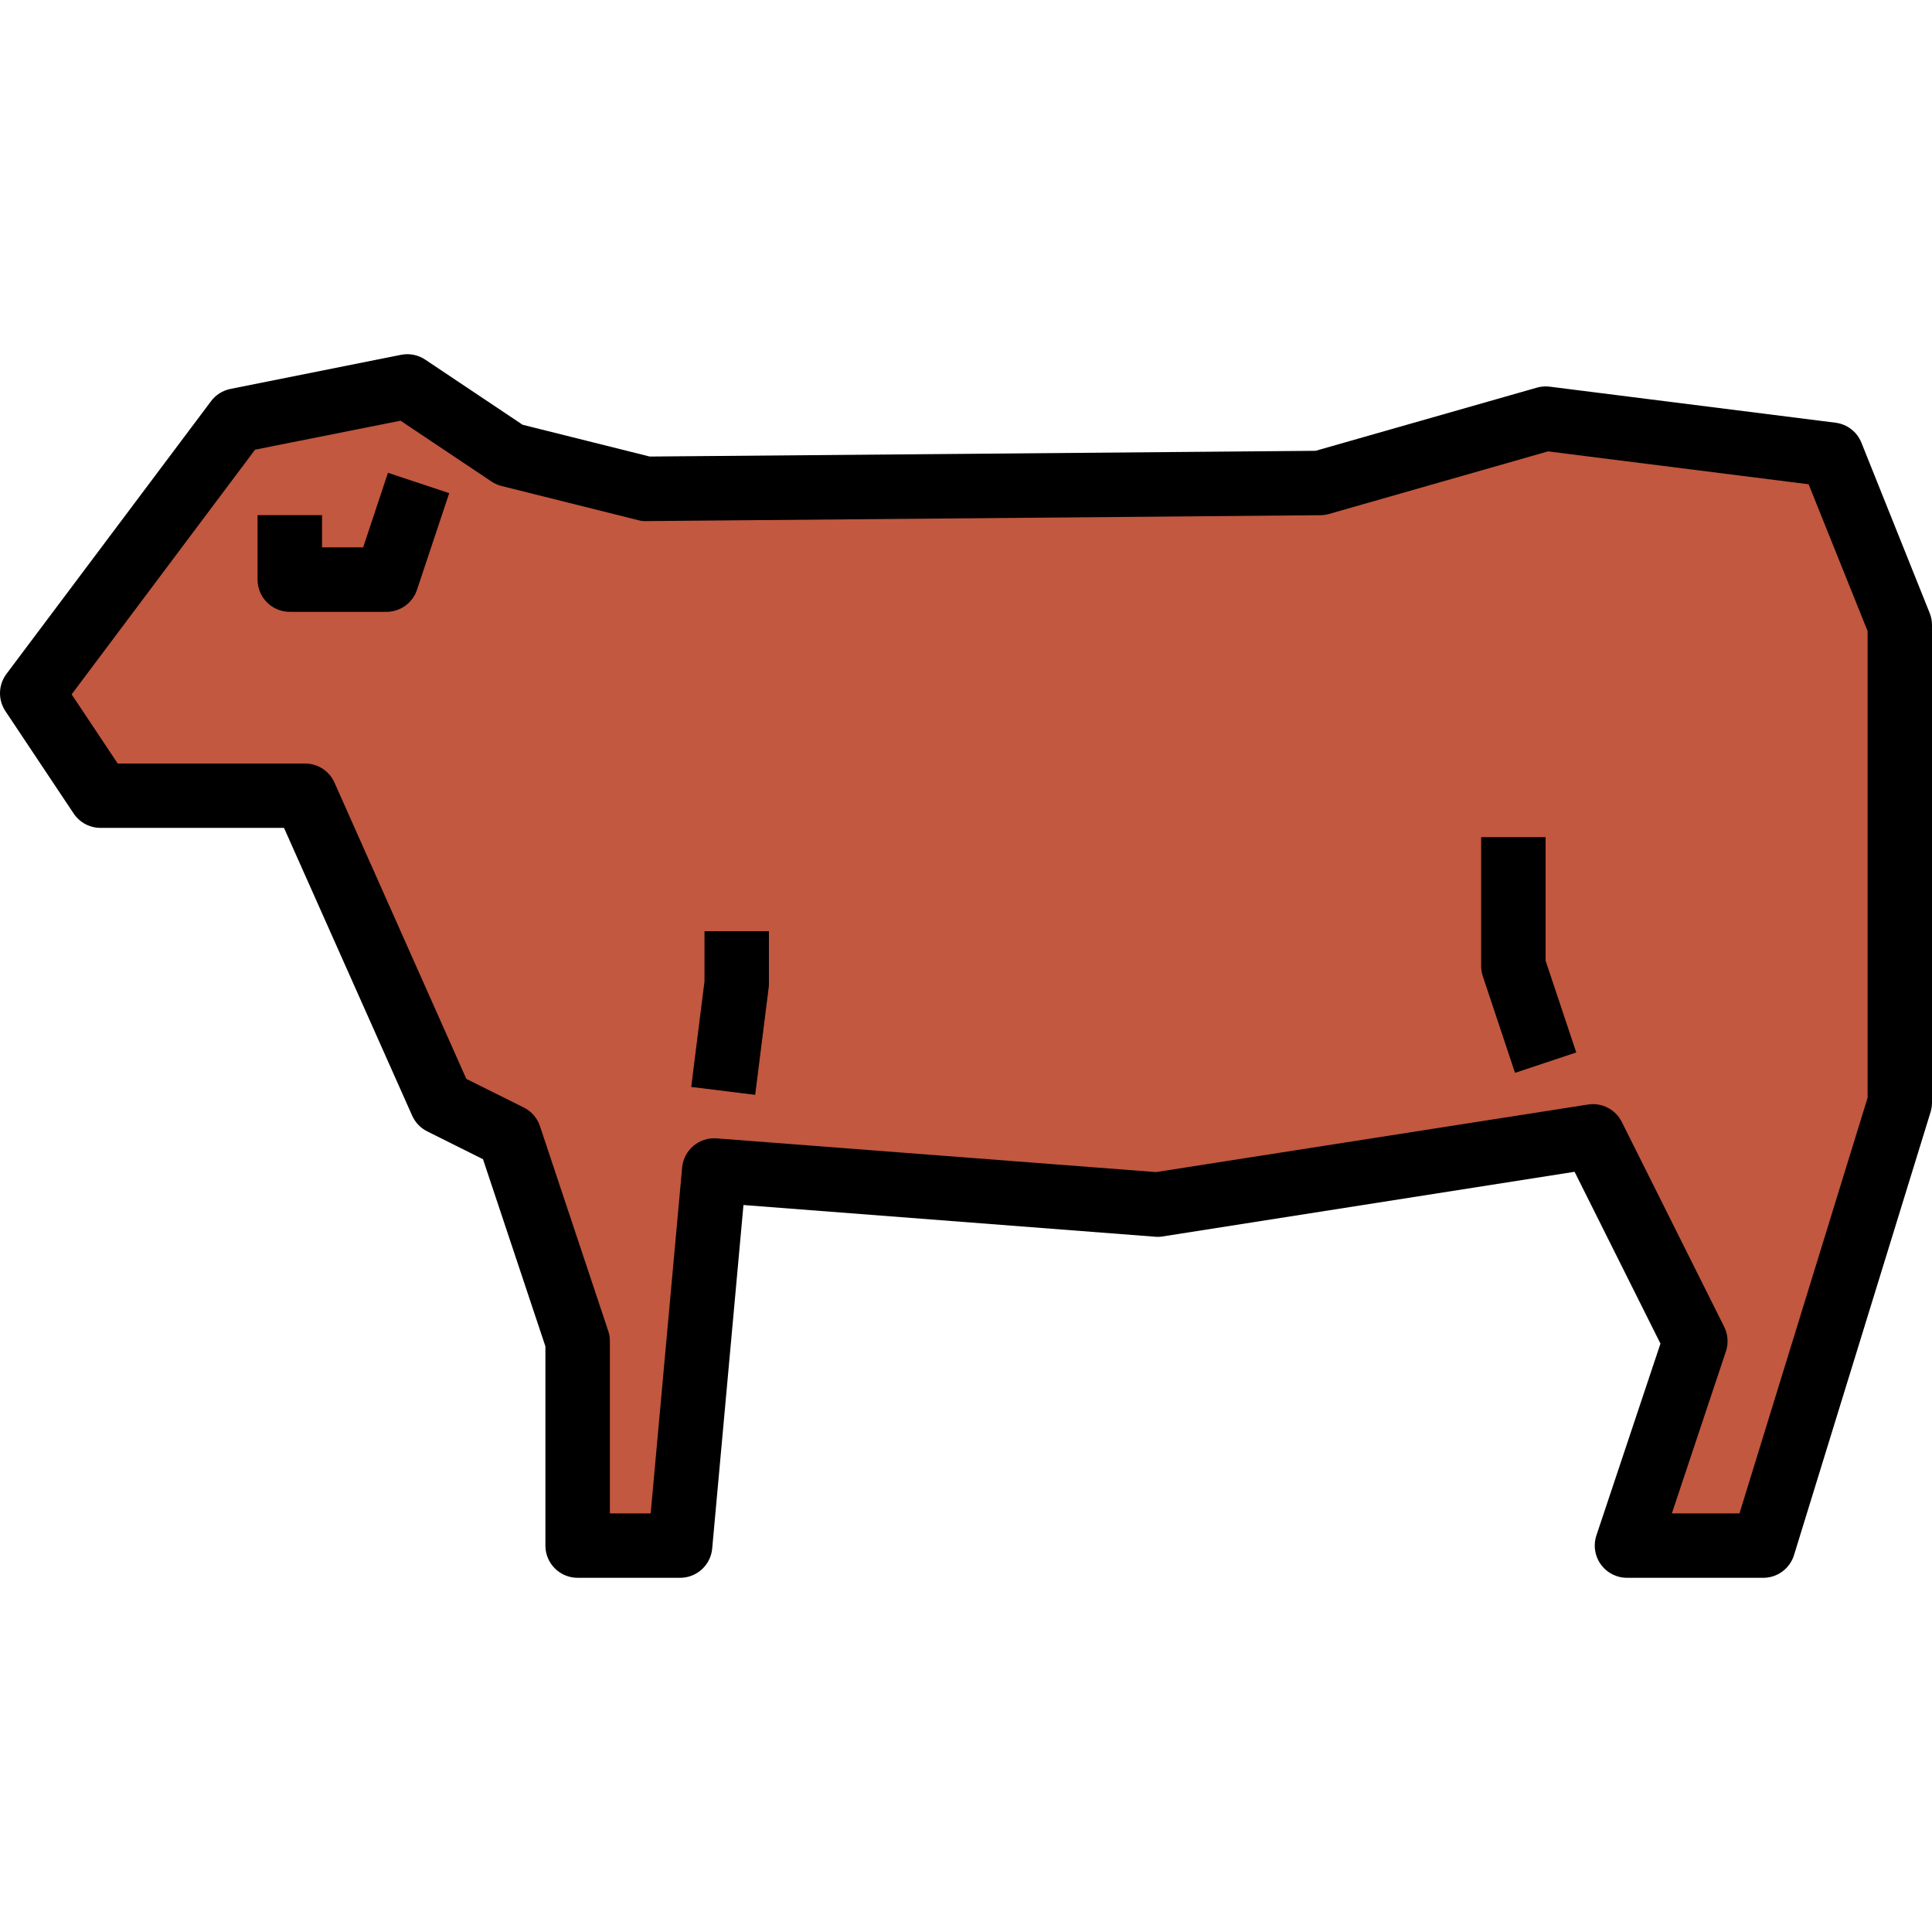 <?xml version="1.0" encoding="iso-8859-1"?>
<!-- Generator: Adobe Illustrator 19.0.0, SVG Export Plug-In . SVG Version: 6.00 Build 0)  -->
<svg version="1.1" id="Capa_1" xmlns="http://www.w3.org/2000/svg" xmlns:xlink="http://www.w3.org/1999/xlink" x="0px" y="0px"
	 viewBox="0 0 511.998 511.998" style="enable-background:new 0 0 511.998 511.998;" xml:space="preserve">
<polygon style="fill:#C1583F;" points="422.142,301.142 306.686,319.233 189.267,310.188 180.222,409.601 153.086,409.601 
	153.086,355.414 134.995,301.142 116.99,292.182 80.809,210.86 26.622,210.86 8.531,183.724 62.718,111.446 107.945,102.401 
	134.995,120.492 171.177,129.537 349.865,128.001 409.598,110.934 485.374,120.492 503.465,165.633 503.465,292.182 
	467.283,409.601 431.187,409.601 449.278,355.414 "/>
<g>
	<path style="fill:#993D26;" d="M102.398,162.134h-25.6c-4.71,0-8.533-3.823-8.533-8.533v-17.067h17.067v8.533h10.914l6.588-19.763
		l16.213,5.393l-8.533,25.6C109.344,159.788,106.076,162.143,102.398,162.134z"/>
	<path style="fill:#993D26;" d="M401.5,284.298l-8.533-25.6c-0.29-0.87-0.435-1.783-0.435-2.697v-34.133h17.067v32.751l8.098,24.286
		L401.5,284.298z"/>
	<path style="fill:#993D26;" d="M200.122,290.134l-16.93-2.125l3.516-27.964v-13.261h17.067v13.824c0,0.358-0.026,0.717-0.068,1.067
		L200.122,290.134z"/>
</g>
<path d="M19.522,215.596c1.587,2.372,4.25,3.797,7.1,3.797h48.64l33.963,76.254c0.802,1.818,2.219,3.294,4.002,4.181l14.771,7.373
	l16.538,49.596v52.804c0,4.71,3.823,8.533,8.533,8.533h27.136c4.429,0.017,8.132-3.354,8.533-7.757l8.286-91.034l109.022,8.397
	c0.666,0.068,1.34,0.051,2.005-0.06l109.227-17.143l22.758,45.534l-16.973,50.825c-1.493,4.471,0.922,9.301,5.385,10.795
	c0.879,0.299,1.809,0.444,2.739,0.444h36.096c3.746,0,7.049-2.449,8.149-6.025l36.19-117.41c0.247-0.819,0.375-1.664,0.375-2.517
	V165.633c0-1.084-0.205-2.167-0.614-3.174l-18.091-45.141c-1.152-2.867-3.763-4.898-6.827-5.291l-75.776-9.557
	c-1.143-0.145-2.304-0.06-3.413,0.265l-58.641,16.734l-176.444,1.519l-33.69-8.422l-25.813-17.263
	c-1.886-1.263-4.19-1.715-6.417-1.271l-45.227,9.045c-2.048,0.418-3.866,1.57-5.12,3.243L1.705,178.604
	c-2.167,2.893-2.278,6.835-0.273,9.847L19.522,215.596z M67.591,119.169l38.554-7.68l24.107,16.119
	c0.811,0.546,1.715,0.947,2.671,1.186l36.181,9.045c0.7,0.205,1.425,0.29,2.15,0.256l178.688-1.562
	c0.768-0.009,1.527-0.119,2.27-0.333l58.027-16.58l69.06,8.713l15.633,38.921v123.648l-33.954,110.165h-17.92l14.327-42.948
	c0.717-2.15,0.546-4.497-0.469-6.519l-27.127-54.272c-1.664-3.328-5.291-5.197-8.96-4.617l-114.483,17.903l-116.42-8.934
	c-4.651-0.358-8.73,3.081-9.156,7.731l-8.337,91.657h-10.812v-45.653c0-0.922-0.145-1.835-0.435-2.705l-18.091-54.263
	c-0.708-2.15-2.244-3.925-4.267-4.941l-15.249-7.595l-34.935-78.507c-1.365-3.081-4.429-5.069-7.799-5.069H31.187l-12.203-18.321
	L67.591,119.169z"/>
<path d="M76.798,162.134h25.6c3.678,0,6.938-2.347,8.098-5.837l8.533-25.6l-16.213-5.393l-6.571,19.763H85.331v-8.533H68.265v17.067
	C68.265,158.311,72.079,162.134,76.798,162.134z"/>
<path d="M401.5,284.298l16.213-5.393l-8.115-24.286v-32.751h-17.067v34.133c0,0.913,0.145,1.826,0.435,2.697L401.5,284.298z"/>
<path d="M203.706,261.676c0.043-0.35,0.068-0.708,0.068-1.067v-13.824h-17.067v13.295l-3.516,27.964l16.93,2.091L203.706,261.676z"
	/>
<g>
</g>
<g>
</g>
<g>
</g>
<g>
</g>
<g>
</g>
<g>
</g>
<g>
</g>
<g>
</g>
<g>
</g>
<g>
</g>
<g>
</g>
<g>
</g>
<g>
</g>
<g>
</g>
<g>
</g>
</svg>
